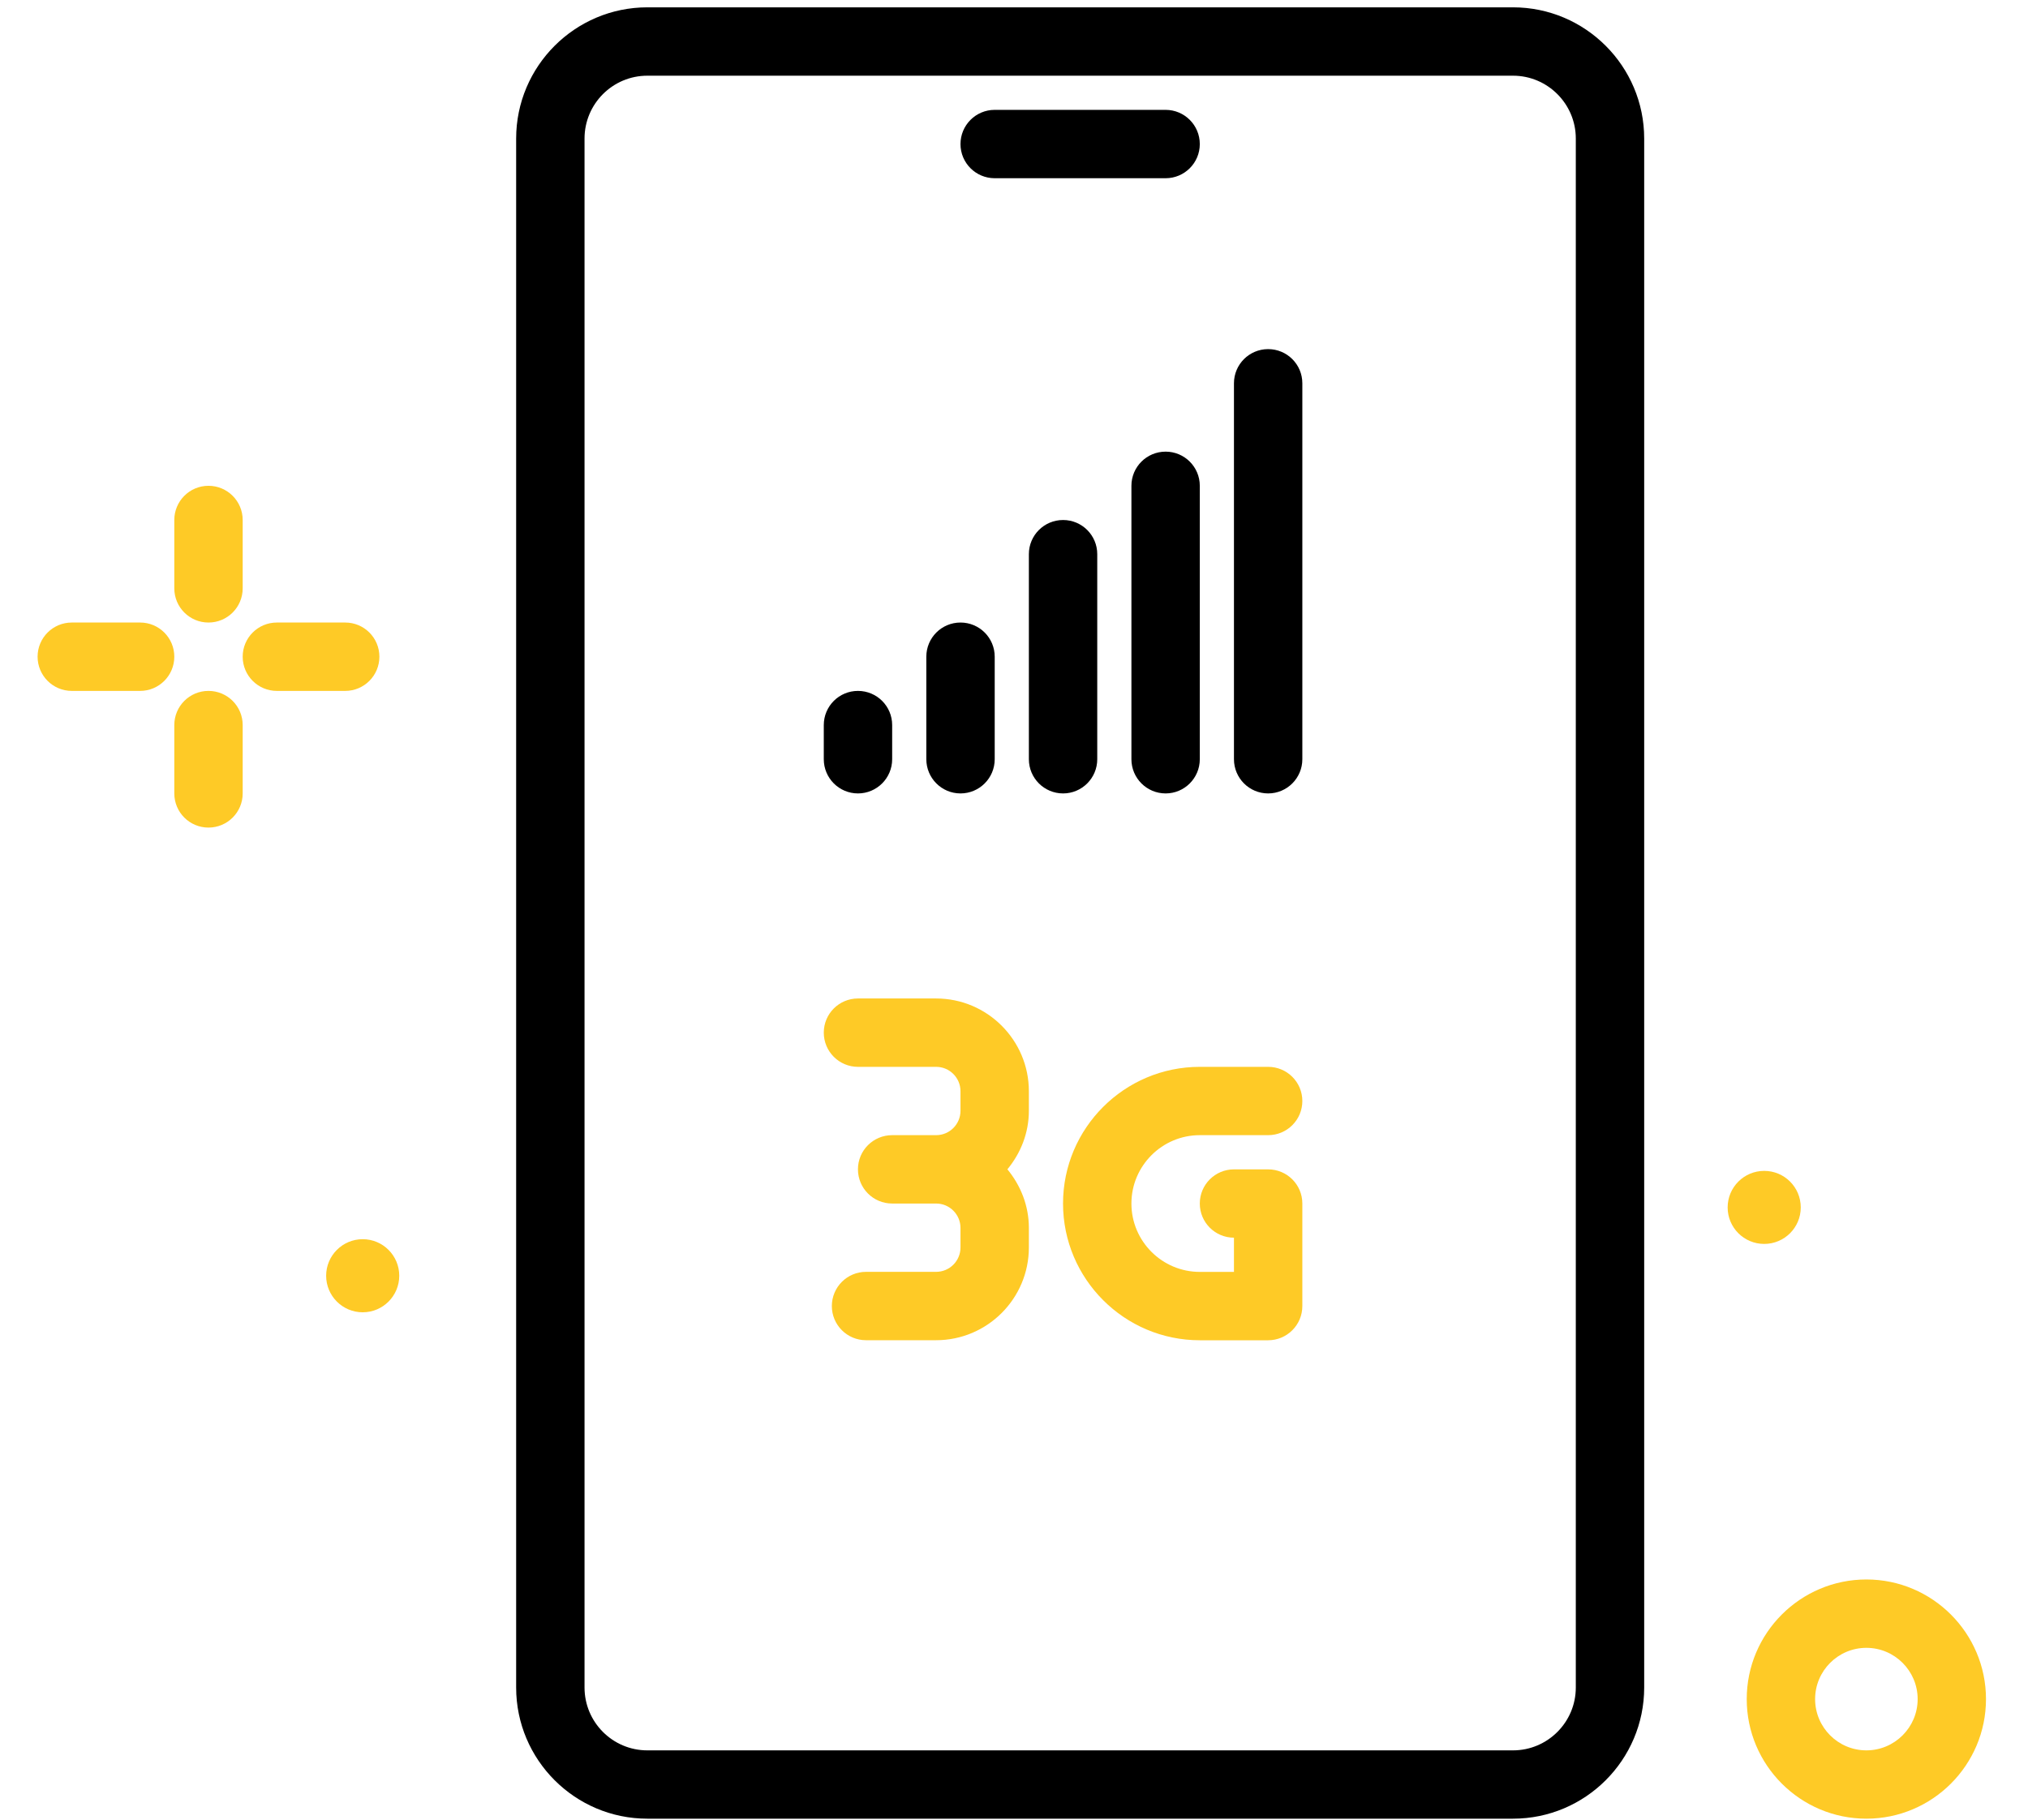 <svg width="39" height="35" viewBox="0 0 39 35" fill="none" xmlns="http://www.w3.org/2000/svg">
<path d="M29.096 0.141H12.449C11.058 0.141 9.926 1.273 9.926 2.665V32.458C9.926 33.85 11.058 34.981 12.449 34.981H29.096C30.487 34.981 31.619 33.85 31.619 32.458V2.665C31.619 1.273 30.487 0.141 29.096 0.141ZM30.304 32.458C30.304 33.125 29.762 33.667 29.096 33.667H12.449C11.782 33.667 11.241 33.125 11.241 32.458V2.665C11.241 1.998 11.782 1.456 12.449 1.456H29.096C29.762 1.456 30.304 1.998 30.304 2.665V32.458H30.304Z" fill="black"/>
<path d="M23.073 21.834H24.387C24.751 21.834 25.045 21.54 25.045 21.177C25.045 20.814 24.751 20.52 24.387 20.52H23.073C21.623 20.52 20.443 21.699 20.443 23.149C20.443 24.599 21.623 25.779 23.073 25.779H24.387C24.751 25.779 25.045 25.484 25.045 25.121V23.149C25.045 22.786 24.751 22.492 24.387 22.492H23.73C23.367 22.492 23.073 22.786 23.073 23.149C23.073 23.512 23.367 23.806 23.73 23.806V24.464H23.073C22.348 24.464 21.758 23.874 21.758 23.149C21.758 22.424 22.348 21.834 23.073 21.834Z" fill="#FECA26"/>
<path d="M4.009 11.974C4.373 11.974 4.667 11.68 4.667 11.316V10.002C4.667 9.639 4.373 9.344 4.009 9.344C3.646 9.344 3.352 9.639 3.352 10.002V11.316C3.352 11.68 3.646 11.974 4.009 11.974Z" fill="#FECA26"/>
<path d="M4.009 13.289C3.646 13.289 3.352 13.583 3.352 13.946V15.261C3.352 15.624 3.646 15.918 4.009 15.918C4.373 15.918 4.667 15.624 4.667 15.261V13.946C4.667 13.583 4.373 13.289 4.009 13.289Z" fill="#FECA26"/>
<path d="M2.695 11.974H1.38C1.017 11.974 0.723 12.268 0.723 12.631C0.723 12.994 1.017 13.289 1.38 13.289H2.695C3.058 13.289 3.352 12.994 3.352 12.631C3.352 12.268 3.058 11.974 2.695 11.974Z" fill="#FECA26"/>
<path d="M7.296 12.631C7.296 12.268 7.002 11.974 6.639 11.974H5.324C4.961 11.974 4.667 12.268 4.667 12.631C4.667 12.994 4.961 13.289 5.324 13.289H6.639C7.002 13.289 7.296 12.994 7.296 12.631Z" fill="#FECA26"/>
<path d="M6.975 23.835C6.587 23.835 6.272 24.15 6.272 24.538C6.272 24.926 6.587 25.241 6.975 25.241C7.363 25.241 7.678 24.926 7.678 24.538C7.678 24.15 7.363 23.835 6.975 23.835Z" fill="#FECA26"/>
<path d="M34.63 23.224C34.63 22.835 34.315 22.521 33.927 22.521C33.539 22.521 33.224 22.836 33.224 23.224C33.224 23.612 33.539 23.926 33.927 23.926C34.315 23.926 34.63 23.612 34.63 23.224Z" fill="#FECA26"/>
<path d="M19.129 3.428H22.415C22.779 3.428 23.073 3.134 23.073 2.771C23.073 2.408 22.779 2.113 22.415 2.113H19.129C18.765 2.113 18.471 2.408 18.471 2.771C18.471 3.134 18.765 3.428 19.129 3.428Z" fill="black"/>
<path d="M35.892 30.38C34.623 30.38 33.591 31.412 33.591 32.681C33.591 33.949 34.623 34.981 35.892 34.981C37.16 34.981 38.192 33.949 38.192 32.681C38.192 31.412 37.16 30.38 35.892 30.38ZM35.892 33.667C35.348 33.667 34.906 33.225 34.906 32.681C34.906 32.137 35.348 31.695 35.892 31.695C36.435 31.695 36.878 32.137 36.878 32.681C36.878 33.225 36.435 33.667 35.892 33.667Z" fill="#FECA26"/>
<path d="M18.002 19.205H16.499C16.136 19.205 15.842 19.499 15.842 19.862C15.842 20.225 16.136 20.52 16.499 20.52H18.002C18.261 20.52 18.471 20.73 18.471 20.989V21.365C18.471 21.624 18.261 21.834 18.002 21.834H17.157C16.793 21.834 16.499 22.128 16.499 22.491C16.499 22.855 16.793 23.149 17.157 23.149H18.002C18.261 23.149 18.471 23.359 18.471 23.618V23.994C18.471 24.253 18.261 24.463 18.002 24.463H16.654C16.291 24.463 15.997 24.758 15.997 25.121C15.997 25.484 16.291 25.778 16.654 25.778H18.002C18.985 25.778 19.786 24.978 19.786 23.994V23.618C19.786 23.189 19.627 22.8 19.373 22.491C19.627 22.183 19.786 21.794 19.786 21.365V20.989C19.786 20.005 18.985 19.205 18.002 19.205Z" fill="#FECA26"/>
<path d="M18.471 15.261C18.835 15.261 19.129 14.966 19.129 14.603V12.631C19.129 12.268 18.835 11.974 18.471 11.974C18.108 11.974 17.814 12.268 17.814 12.631V14.603C17.814 14.966 18.108 15.261 18.471 15.261Z" fill="black"/>
<path d="M21.101 14.603V10.659C21.101 10.296 20.807 10.002 20.444 10.002C20.08 10.002 19.786 10.296 19.786 10.659V14.603C19.786 14.966 20.08 15.261 20.444 15.261C20.807 15.261 21.101 14.966 21.101 14.603Z" fill="black"/>
<path d="M22.416 8.687C22.052 8.687 21.758 8.981 21.758 9.344V14.603C21.758 14.966 22.052 15.261 22.416 15.261C22.779 15.261 23.073 14.966 23.073 14.603V9.344C23.073 8.981 22.779 8.687 22.416 8.687Z" fill="black"/>
<path d="M24.387 6.715C24.024 6.715 23.73 7.009 23.73 7.372V14.603C23.73 14.966 24.024 15.261 24.387 15.261C24.751 15.261 25.045 14.966 25.045 14.603V7.372C25.045 7.009 24.751 6.715 24.387 6.715Z" fill="black"/>
<path d="M16.499 15.261C16.863 15.261 17.157 14.966 17.157 14.603V13.946C17.157 13.583 16.863 13.289 16.499 13.289C16.136 13.289 15.842 13.583 15.842 13.946V14.603C15.842 14.966 16.136 15.261 16.499 15.261Z" fill="black"/>
</svg>
